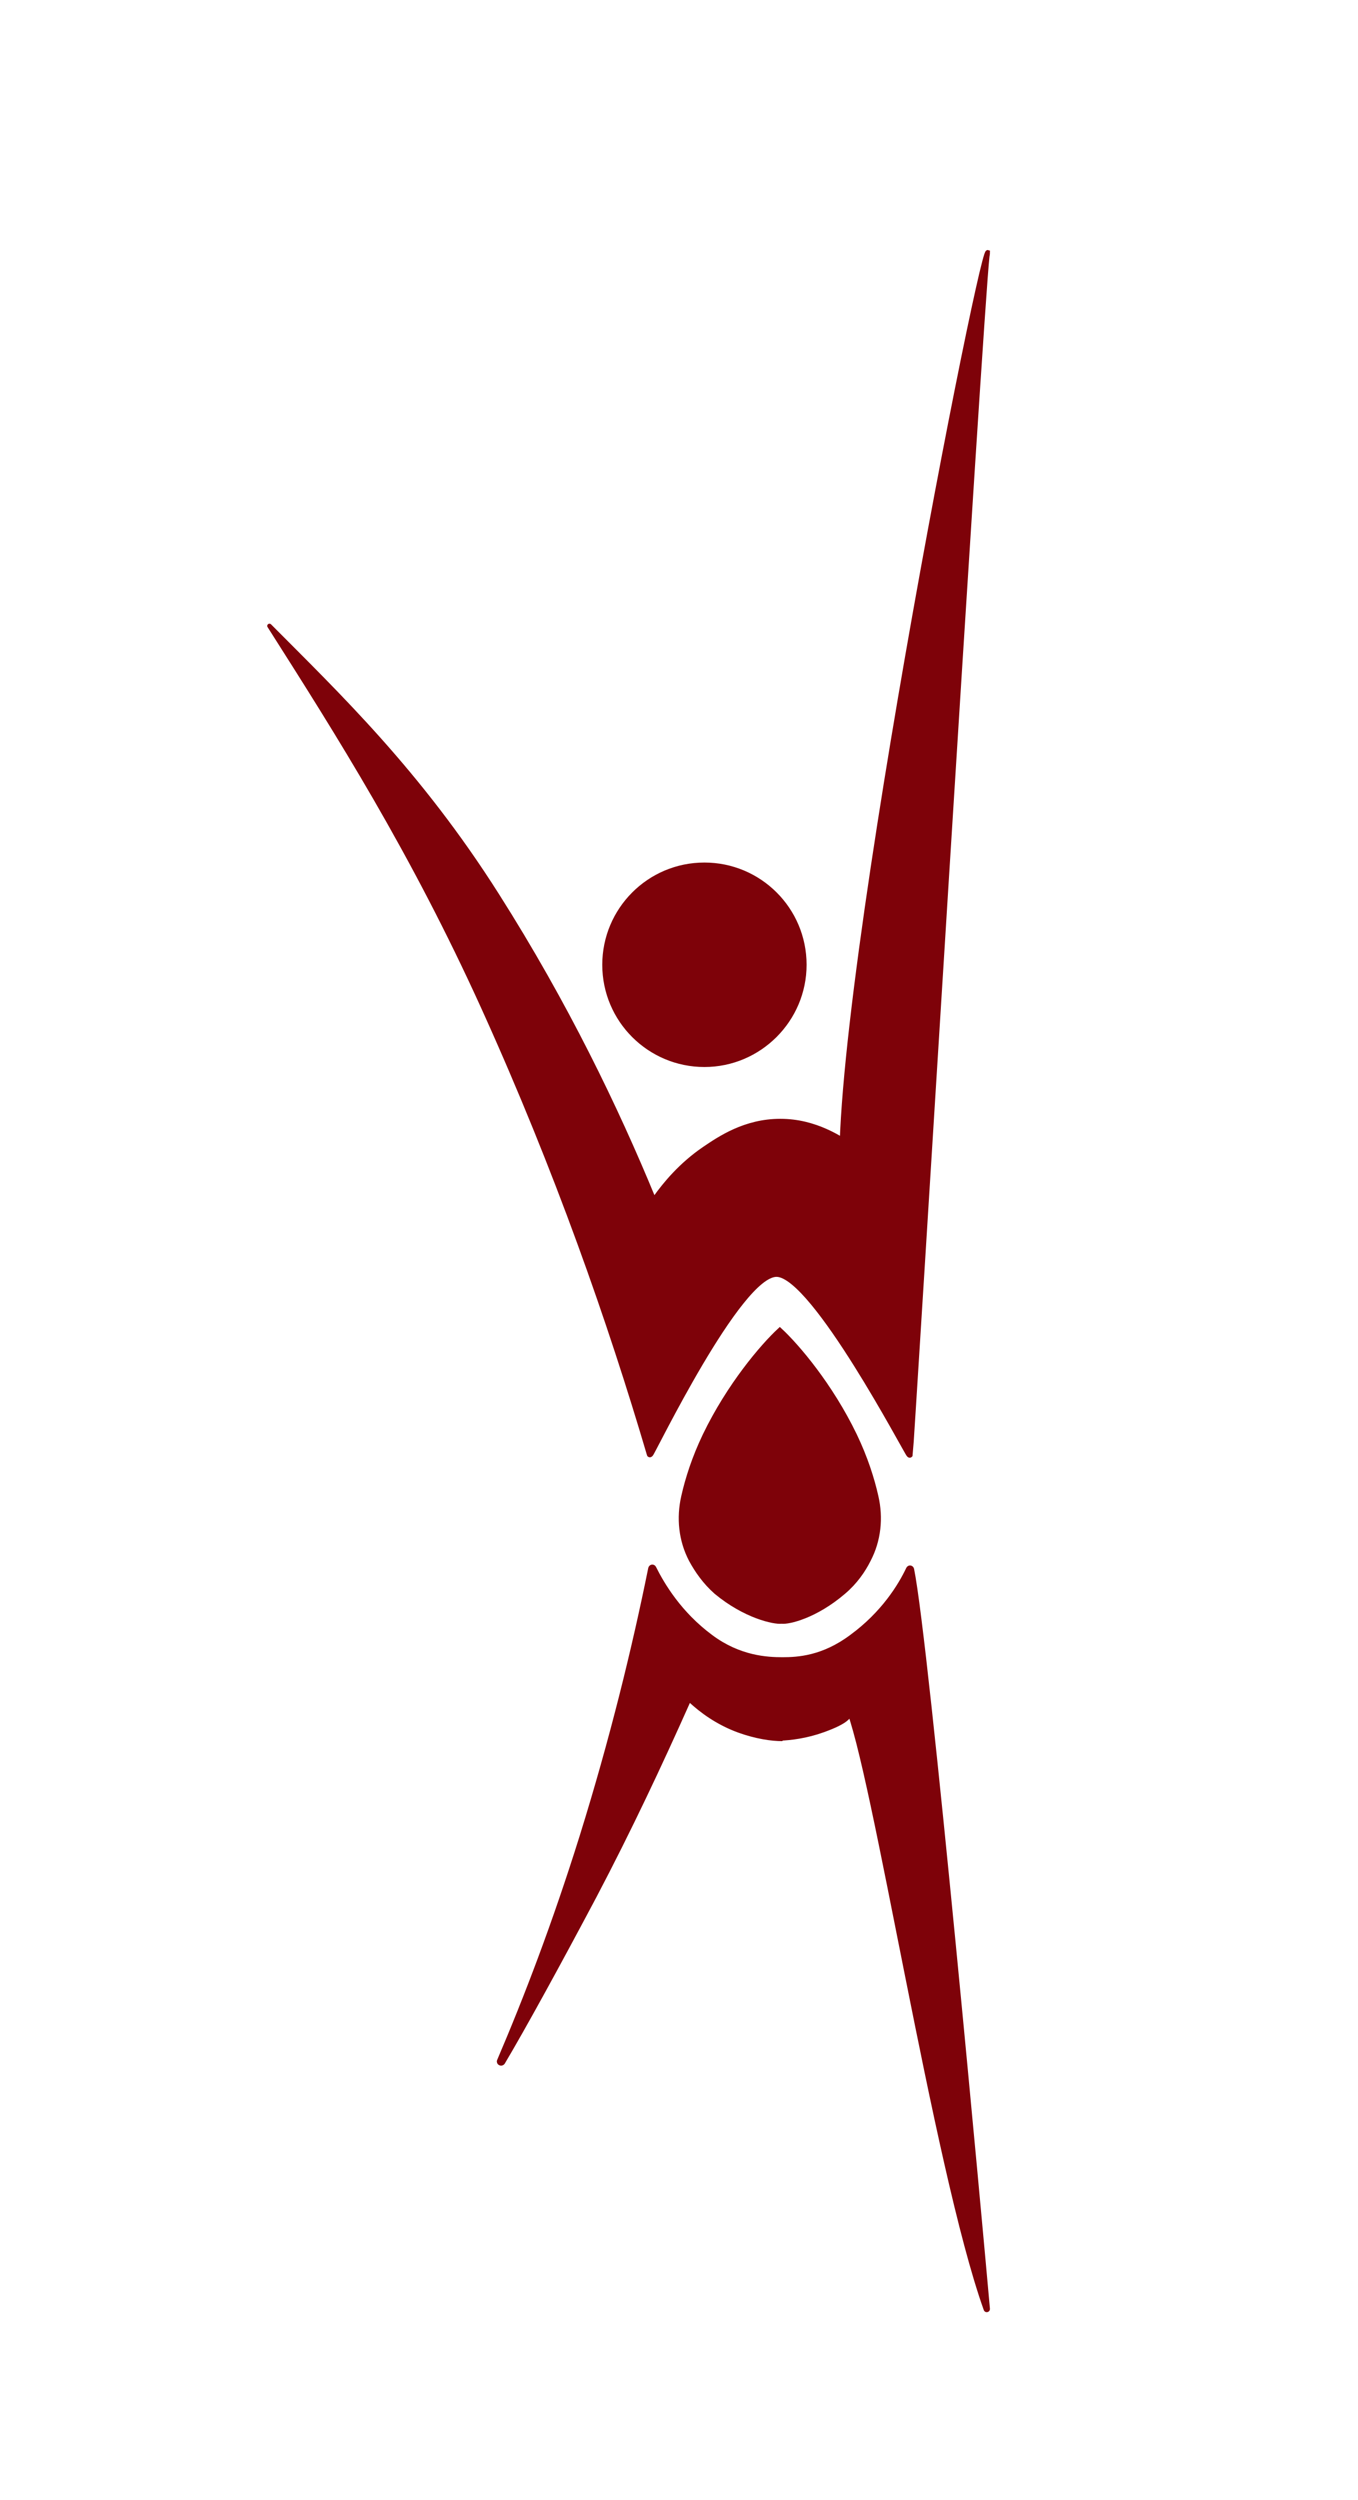 <?xml version="1.0" encoding="utf-8"?>
<!-- Generator: Adobe Illustrator 20.0.0, SVG Export Plug-In . SVG Version: 6.00 Build 0)  -->
<svg version="1.1" id="Layer_1" xmlns="http://www.w3.org/2000/svg" xmlns:xlink="http://www.w3.org/1999/xlink" x="0px" y="0px"
	 viewBox="0 0 304.4 560" style="enable-background:new 0 0 304.4 560;" xml:space="preserve" height="100%">
<style type="text/css">
	.st0{fill:#FFFFFF;fill-opacity:0;}
	.st1{fill:#500000;stroke:#7E0209;stroke-miterlimit:10;}
	.st2{fill:#7E0209;stroke:#7E0209;stroke-miterlimit:10;}
	.st3{fill:#7E0209;}
</style>
<g>
	<path class="st1" d="M221.3,381.9"/>
	<g>
		<path class="st2" d="M203.7,325.9c0.2,0.2,0.3,0.1,0.3,0.1c0,0,0.1-0.1,0.1-0.1c0.2-0.6,15.8-256.3,17.2-268.5
			c0.1-0.5,0.1-0.8,0.1-0.9c-1.7-0.5-40.1,195.2-31.5,214.4c1.5,3.4,7.4-3.2,7.4-3.3c0,0-4,1.5-4,1.5c-2.2-3.1,3.9-8.1-1.4-11.8
			c-3.4-2.3-9.1-6.2-17-6.2h0c-7.9,0-13.6,3.9-17,6.2c-5.3,3.6-8.9,8-11.1,11.1c-0.1,0.1-0.3,0.1-0.4-0.1
			c-8.2-19.9-19.5-43.4-35-67.8c-17.5-27.6-35.7-44.9-51-60.3c-0.2-0.2-0.2-0.2,0,0c15.4,24.2,32.1,50.5,48.1,85.8
			c16.4,36.2,28.3,70.3,37,99.8c0,0.1,0.1,0.1,0.1,0.1c0,0,0.1,0.1,0.3-0.1c0.5-0.4,19.8-40.4,28.2-40.3
			C182.4,285.7,203.2,325.5,203.7,325.9z"/>
	</g>
	<path class="st2" d="M175.2,363.2c1.6,0.2,7.6-1.2,13.9-6.6c2.6-2.2,4.4-4.8,5.6-7.2c2.3-4.4,2.8-9.4,1.7-14.2
		c-0.9-4-2.4-8.7-4.8-13.7c-5.4-11.2-12.9-20-16.8-23.6l0,0c-3.9,3.6-11.4,12.4-16.8,23.6c-2.4,5-3.9,9.7-4.8,13.7
		c-1.1,4.8-0.6,9.8,1.7,14.2c1.3,2.4,3.1,5,5.6,7.2C167,362,173.5,363.4,175.2,363.2"/>
	<path class="st2" d="M174.8,389.4c2.5-0.1,5.9-0.5,9.8-1.9c4.9-1.8,7.3-3.4,5.2-5.6c-16.4-16.6-0.1-0.3,0,0
		c6.1,13.7,19.8,103.5,31.2,135.4c0.1,0.2,0.4,0.1,0.4-0.1c-1.4-15.9-13.6-149.1-17-165.7c-0.1-0.4-0.6-0.5-0.8-0.1
		c-1.8,3.8-5.6,10-12.7,15.2c-6.4,4.8-12.1,5.1-15.5,5.1l0,0c-3.4,0-9.7-0.3-16.1-5.1c-7-5.2-10.8-11.6-12.7-15.4
		c-0.2-0.4-0.7-0.3-0.8,0.1c-3.6,17.8-8.6,38.3-15.4,60.1c-6.1,19.5-12.5,36.2-18.5,50.2c-0.2,0.5,0.5,0.8,0.8,0.4
		c4.7-7.9,12.7-22.5,20.5-37.2c7.9-15,14.8-29.7,21-43.6c0.1-0.3,0.4-0.3,0.7-0.2c2.3,2.1,5.8,4.8,10.7,6.6c3.9,1.4,7.3,1.9,9.8,1.9
		L174.8,389.4z"/>
	<g>
		<path class="st3" d="M157.9,238.5c-12.4,0-22.4-10.1-22.4-22.4s10.1-22.4,22.4-22.4s22.4,10.1,22.4,22.4S170.2,238.5,157.9,238.5z
			"/>
		<path class="st3" d="M157.9,194.2c12.1,0,21.9,9.8,21.9,21.9S170,238,157.9,238s-21.9-9.8-21.9-21.9S145.8,194.2,157.9,194.2
			 M157.9,193.2c-12.7,0-22.9,10.3-22.9,22.9c0,12.7,10.3,22.9,22.9,22.9s22.9-10.3,22.9-22.9C180.8,203.4,170.5,193.2,157.9,193.2
			L157.9,193.2z"/>
	</g>
</g>
</svg>
